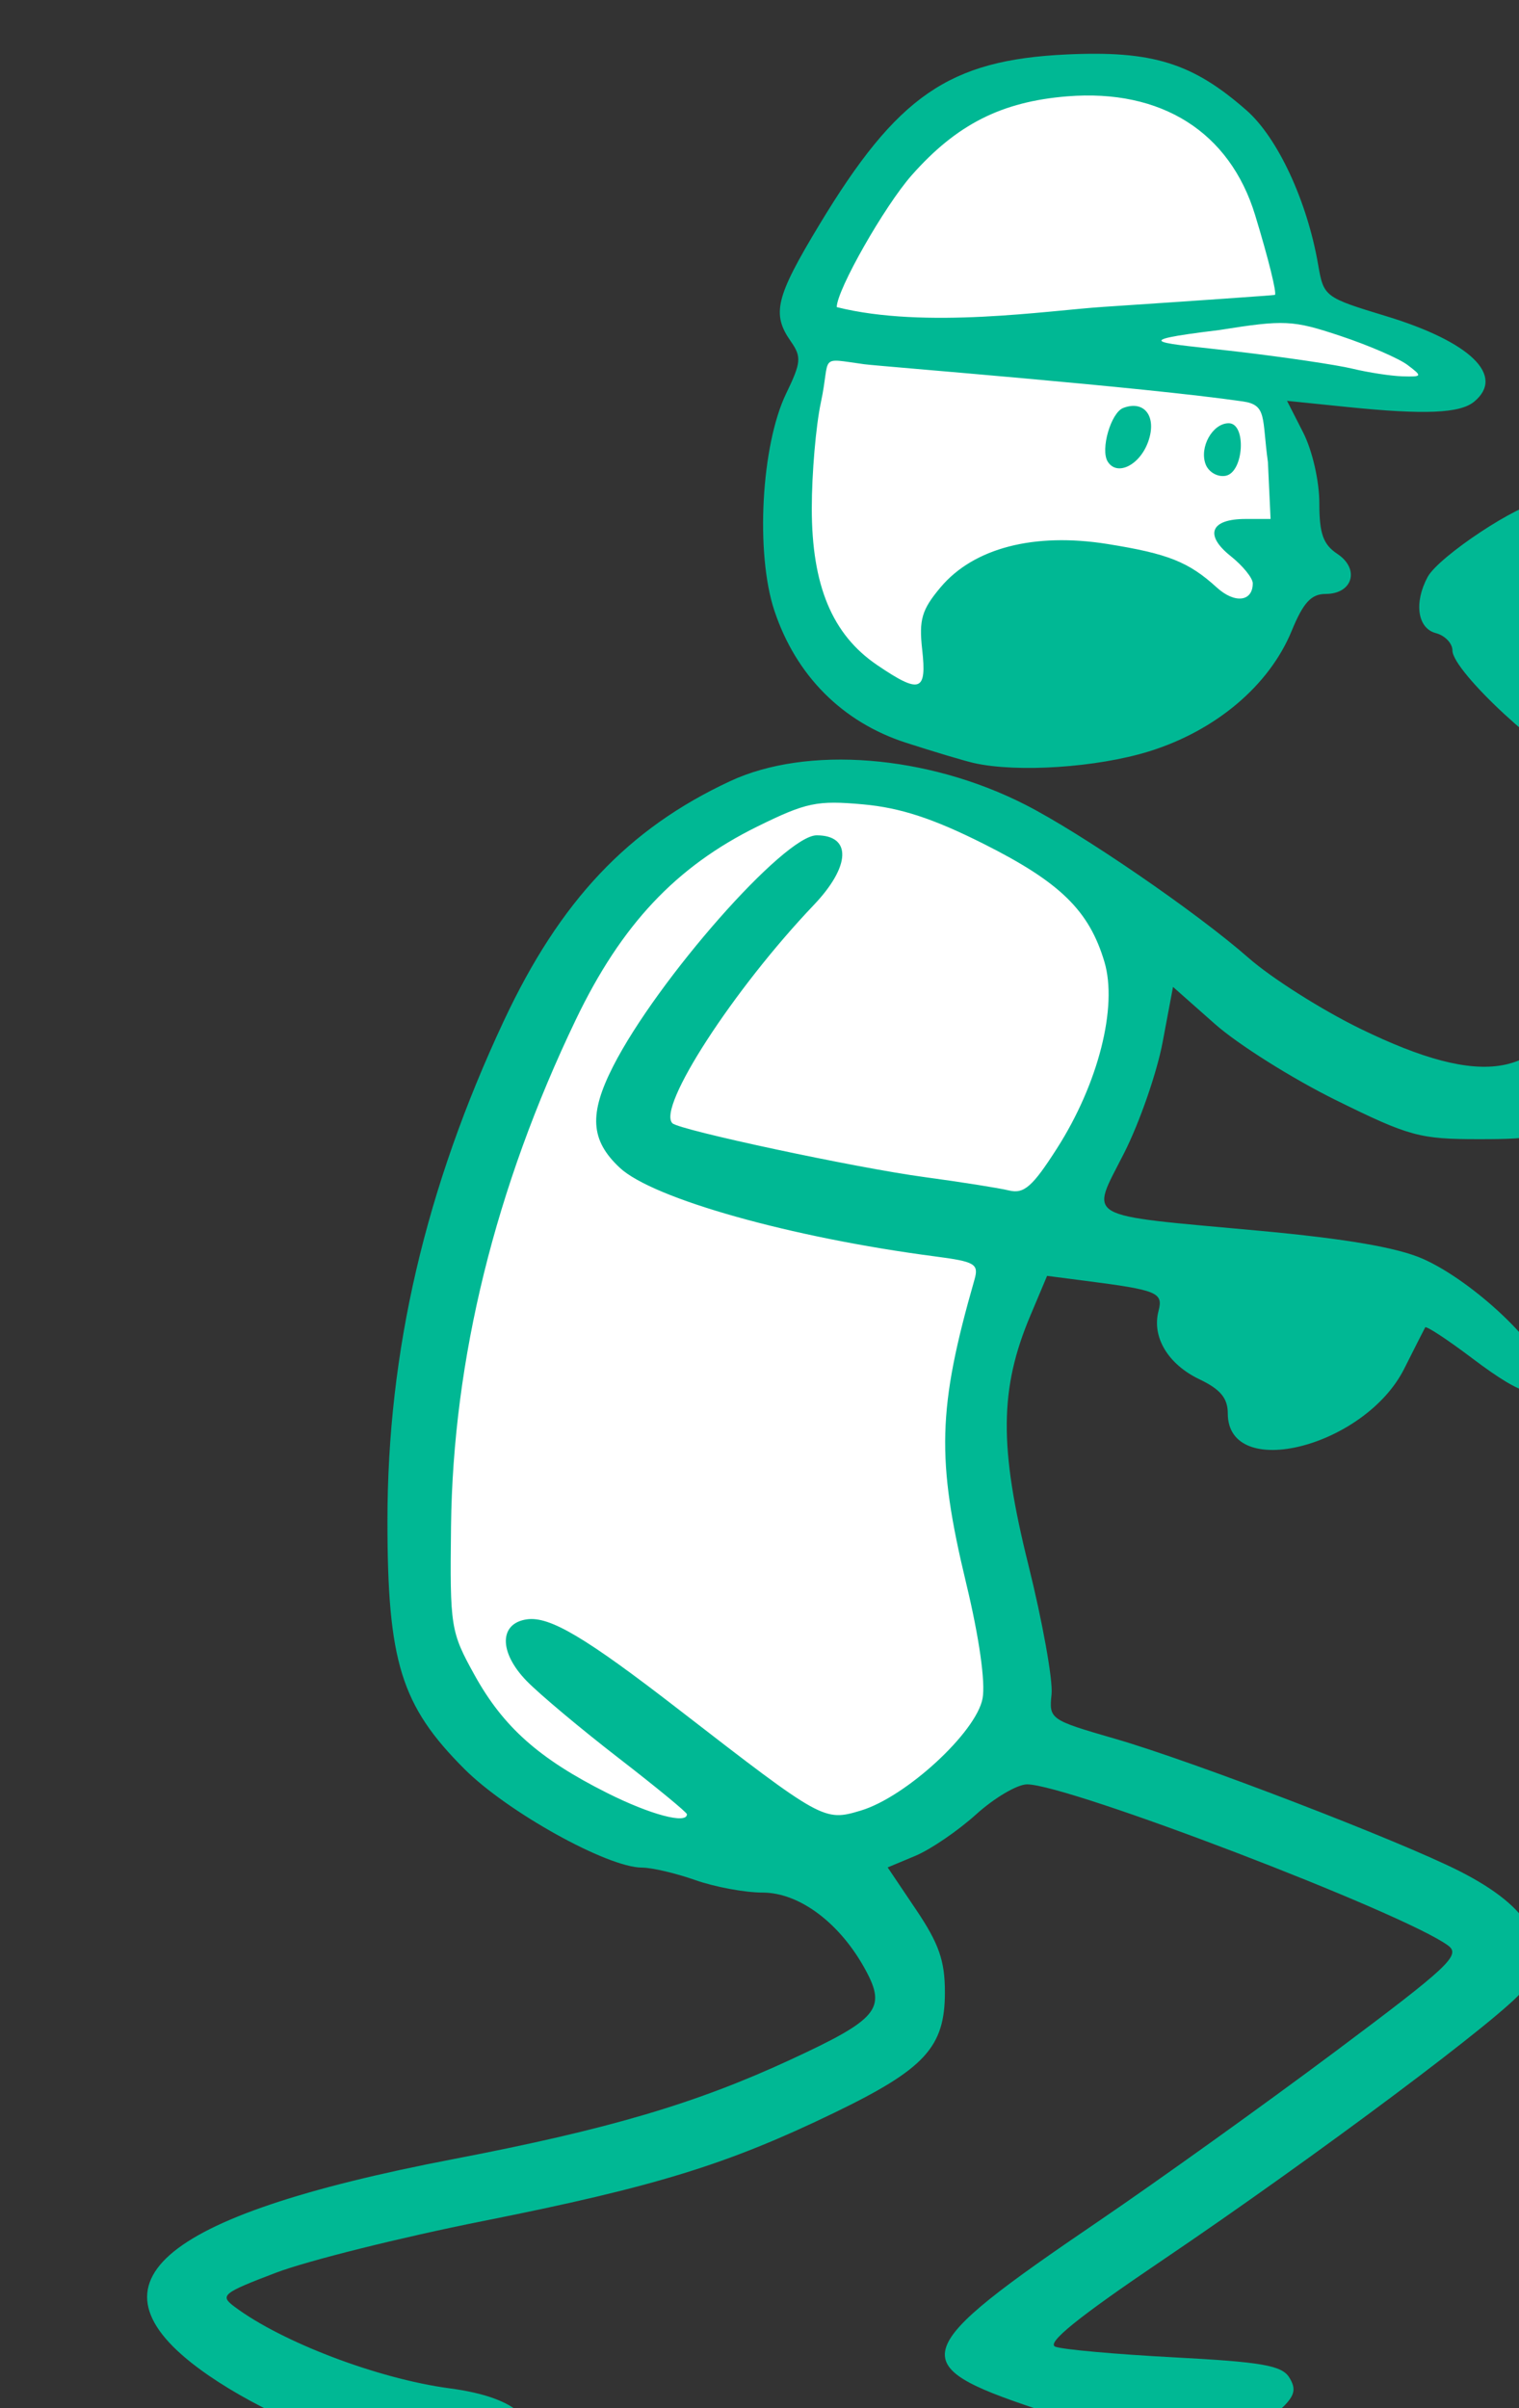 <?xml version="1.0" ?><svg height="234.415mm" viewBox="0 0 147.935 234.415" width="147.935mm" xmlns="http://www.w3.org/2000/svg">
    <rect x="0" y="0" width="147.935" height="234.415" fill="#333333" stroke="none"/>
    <path d="m 34735.09,12564.478 c -4.54,0.08 -9.325,0.525 -14.364,1.391 -53.741,9.235 -72.656,72.045 -89.166,99.394 0,0 -16.8,52.921 -10.288,80.448 6.512,27.528 37.623,59.558 88.997,66.306 51.373,6.749 92.946,-31.318 99.524,-54.346 6.577,-23.028 -6.514,-79.087 -6.514,-79.087 0,0 65.188,6.569 69.266,-1.245 4.079,-7.814 -54.793,-28.65 -54.793,-28.65 0,0 -7.171,-28.357 -12.762,-40.789 -5.067,-11.267 -26.017,-44.216 -69.9,-43.422 z m -84.539,261.994 c -45.387,0.218 -84.441,33.461 -104.586,60.887 0,0 -9.181,21.763 -26.151,57.578 -16.971,35.815 -47.229,151.784 -21.773,214.238 25.456,62.454 110.377,64.289 166.881,45.405 56.504,-18.884 40.124,-41.853 32.691,-114.016 -7.433,-72.163 32.401,-126.838 52.727,-164.607 20.325,-37.768 0.921,-63.757 -60.451,-91.047 -13.425,-5.97 -26.63,-8.499 -39.338,-8.438 z" fill="#FFFFFF" paint-order="markers stroke fill" transform="translate(68.598,-6.302) matrix(0.265,0,0,0.265,-9167.053,-3316.533)"/>
    <path d="m 34477.71,13440.649 c -22.283,-4.882 -48.551,-16.253 -67.232,-29.104 -48.263,-33.208 -19.718,-58.452 89.876,-79.475 57.196,-10.974 89.084,-20.374 124.102,-36.592 31.888,-14.765 35.118,-18.606 27.528,-32.701 -9.311,-17.293 -24.317,-28.612 -37.923,-28.612 -6.459,0 -17.591,-2.064 -24.741,-4.586 -7.151,-2.523 -15.962,-4.587 -19.583,-4.587 -12.654,0 -49.488,-20.439 -65.262,-36.212 -23.282,-23.283 -28.293,-39.414 -28.293,-91.088 0,-62.324 13.942,-122.203 42.783,-183.747 20.665,-44.099 45.669,-70.566 83.157,-88.019 28.274,-13.162 72.428,-9.667 108.338,8.579 20.723,10.531 63.142,39.611 82.205,56.358 8.407,7.386 26.857,19.073 40.997,25.971 45.606,22.245 67.255,18.344 79.477,-14.321 6.353,-16.98 14.402,-72.608 11.243,-77.715 -0.897,-1.457 -5.842,-3.488 -10.986,-4.519 -10.572,-2.112 -45.816,-34.685 -45.816,-42.339 0,-2.636 -2.753,-5.512 -6.115,-6.389 -6.715,-1.757 -8.091,-11.114 -3.028,-20.579 4.064,-7.592 34.16,-27.465 41.566,-27.447 3.189,0 10.88,4.482 17.089,9.939 6.211,5.456 14.302,12.043 17.981,14.637 5.56,3.92 7.105,9.074 9.156,30.577 8.415,88.189 -2.474,146.128 -31.841,169.425 -10.796,8.567 -13.68,9.331 -35.164,9.328 -21.702,0 -25.519,-1.046 -52.453,-14.326 -15.978,-7.881 -35.987,-20.462 -44.465,-27.963 l -15.419,-13.639 -3.823,20.321 c -2.103,11.176 -8.462,29.479 -14.129,40.675 -12.487,24.667 -16.232,22.507 49.529,28.56 32.103,2.956 50.867,6.176 60.29,10.342 18.524,8.195 44.462,32.735 44.462,42.07 0,10.53 -6.974,9.084 -26.205,-5.436 -9.22,-6.963 -17.073,-12.123 -17.45,-11.467 -0.376,0.657 -3.831,7.471 -7.683,15.139 -14.429,28.76 -64.859,41.571 -64.859,16.475 0,-5.615 -2.7,-8.873 -10.406,-12.546 -11.553,-5.512 -17.559,-15.508 -15.059,-25.071 1.784,-6.818 -0.297,-7.678 -26.852,-11.104 l -14.094,-1.819 -6.174,14.647 c -11.313,26.844 -11.488,48.149 -0.748,91.313 5.25,21.091 9.105,42.55 8.568,47.687 -0.965,9.224 -0.677,9.426 23.484,16.42 28.727,8.314 104.221,37.318 126.431,48.574 26.678,13.519 34.383,27.968 23.332,43.747 -6.015,8.589 -76.302,61.182 -132.677,99.282 -30.848,20.846 -42.608,30.346 -39.19,31.658 2.686,1.029 22.372,2.792 43.749,3.917 32.098,1.687 39.448,2.965 42.196,7.336 2.577,4.1 2.109,6.515 -2.071,10.703 -8.908,8.922 -65.169,9.445 -90.928,0.846 -48.76,-16.273 -47.091,-21.273 23.044,-68.966 21.863,-14.867 60.896,-42.837 86.739,-62.152 42.11,-31.476 46.425,-35.528 41.572,-39.078 -16.565,-12.111 -139.592,-59.164 -154.696,-59.164 -3.58,0 -11.989,4.951 -18.687,11.001 -6.694,6.047 -16.754,12.914 -22.355,15.253 l -10.183,4.254 10.521,15.631 c 8.328,12.376 10.519,18.666 10.519,30.202 0,20.223 -7.309,28.169 -40.787,44.351 -39.26,18.975 -65.652,27.103 -128.921,39.702 -30.272,6.028 -64.546,14.577 -76.164,18.998 -19.606,7.461 -20.705,8.353 -15.287,12.417 17.468,13.111 52.985,26.585 79.22,30.052 25.443,3.364 35.234,13.086 24.243,24.073 -5.733,5.736 -20.397,5.832 -45.648,0.3 z m 108.553,-235.242 c 0,-0.682 -11.298,-9.97 -25.105,-20.641 -13.809,-10.671 -29.011,-23.403 -33.786,-28.295 -10.263,-10.513 -10.228,-21.207 0.06,-22.67 8.389,-1.191 21.5,6.589 55.756,33.086 52.905,40.92 53.426,41.209 66.947,37.157 16.569,-4.963 42.427,-28.747 44.757,-41.165 1.112,-5.934 -1.241,-22.477 -6.013,-42.283 -10.999,-45.645 -10.492,-64.344 3.029,-111.519 1.672,-5.827 0.273,-6.659 -14.448,-8.577 -52.831,-6.888 -103.712,-21.188 -115.9,-32.574 -10.784,-10.072 -11.406,-19.68 -2.418,-37.3 16.262,-31.877 62.931,-84.803 74.78,-84.803 12.94,0 12.484,11.384 -1.022,25.56 -29.584,31.046 -57.733,74.462 -51.997,80.198 2.5,2.5 67.519,16.387 92.491,19.757 13.454,1.813 27.49,4.034 31.192,4.928 5.553,1.345 8.644,-1.359 17.659,-15.455 15.2,-23.761 22.377,-52.019 17.414,-68.581 -5.633,-18.802 -16.233,-29.145 -44.345,-43.265 -18.518,-9.305 -30.632,-13.269 -44.333,-14.51 -16.92,-1.535 -20.899,-0.702 -38.856,8.137 -29.898,14.72 -49.977,36.072 -66.713,70.942 -29.612,61.696 -45.14,124.707 -45.863,186.086 -0.435,37.053 -0.161,38.726 8.621,54.598 10.598,19.134 23.703,30.792 48.751,43.359 15.869,7.962 29.326,11.553 29.326,7.83 z m 105.495,-386.125 c -3.365,-0.752 -14.614,-4.11 -24.998,-7.462 -23.379,-7.546 -40.462,-24.687 -48.387,-48.551 -6.993,-21.053 -4.839,-60.73 4.326,-79.702 5.535,-11.453 5.714,-13.474 1.693,-19.215 -7.055,-10.072 -5.539,-16.237 10.541,-42.854 28.613,-47.37 47.629,-60.463 90.768,-62.49 31.593,-1.484 46.337,3.088 66.202,20.529 11.469,10.07 22.291,33.36 26.303,56.607 2.052,11.889 2.307,12.082 25.013,18.987 31.002,9.428 43.83,21.873 32.362,31.392 -5.224,4.334 -18.241,4.88 -46.808,1.957 l -21.988,-2.247 5.935,11.641 c 3.365,6.598 5.936,17.825 5.936,25.911 0,11.26 1.402,15.2 6.65,18.685 8.297,5.509 5.637,14.673 -4.261,14.69 -5.374,0 -8.259,3.13 -12.557,13.581 -8.26,20.089 -27.962,36.698 -52.536,44.29 -19.051,5.882 -48.265,7.817 -64.194,4.251 z m -19.051,-41.636 c -1.243,-11.036 -0.161,-14.7 6.755,-22.924 12.149,-14.436 34.389,-20.207 61.311,-15.907 22.298,3.561 29.852,6.566 40.198,15.978 6.602,6.006 13.221,5.238 13.221,-1.534 0,-1.94 -3.66,-6.447 -8.137,-10.016 -9.747,-7.772 -7.399,-13.616 5.476,-13.616 h 9.208 l -0.979,-20.908 c -2.251,-16.244 -0.228,-20.971 -9.178,-22.266 -36.8,-5.327 -132.064,-12.787 -139.057,-13.649 -17.36,-2.358 -12.304,-3.472 -16.054,14.019 -1.836,8.573 -3.341,26.091 -3.341,38.931 0,28.31 7.502,46.306 23.97,57.497 15.787,10.728 18.349,9.864 16.607,-5.605 z m 104.172,-68.085 c -2.408,-6.275 2.546,-15.099 8.475,-15.099 6.602,0 5.569,18.009 -1.108,19.296 -2.949,0.566 -6.263,-1.319 -7.367,-4.197 z m -36.005,-1.03 c -2.734,-4.421 1.192,-17.945 5.712,-19.681 7.798,-2.991 12.416,3.167 9.211,12.283 -3.08,8.756 -11.504,12.935 -14.923,7.398 z m 110.206,-35.471 c -3.189,-2.412 -14.274,-7.207 -24.629,-10.654 -17.593,-5.856 -20.531,-5.997 -44.657,-2.163 -35.816,4.335 -20.996,4.668 6.284,7.857 17.659,2.066 36.922,4.914 42.807,6.335 5.888,1.416 14.144,2.675 18.347,2.797 7.289,0.206 7.376,0 1.848,-4.172 z m -111.929,-21.332 c 34.478,-2.285 62.902,-4.266 63.164,-4.406 0.816,-0.436 -2.376,-13.338 -7.249,-29.304 -9.323,-30.53 -34.436,-46.408 -69.007,-43.634 -24.184,1.941 -40.714,10.316 -57.207,28.982 -10.01,11.329 -27.549,42.169 -27.549,48.445 32.635,8.186 77.714,1.232 97.848,-0.08 z" fill="#00B894" transform="translate(68.598,-6.302) matrix(0.265,0,0,0.265,-9167.053,-3316.533)"/>
</svg>